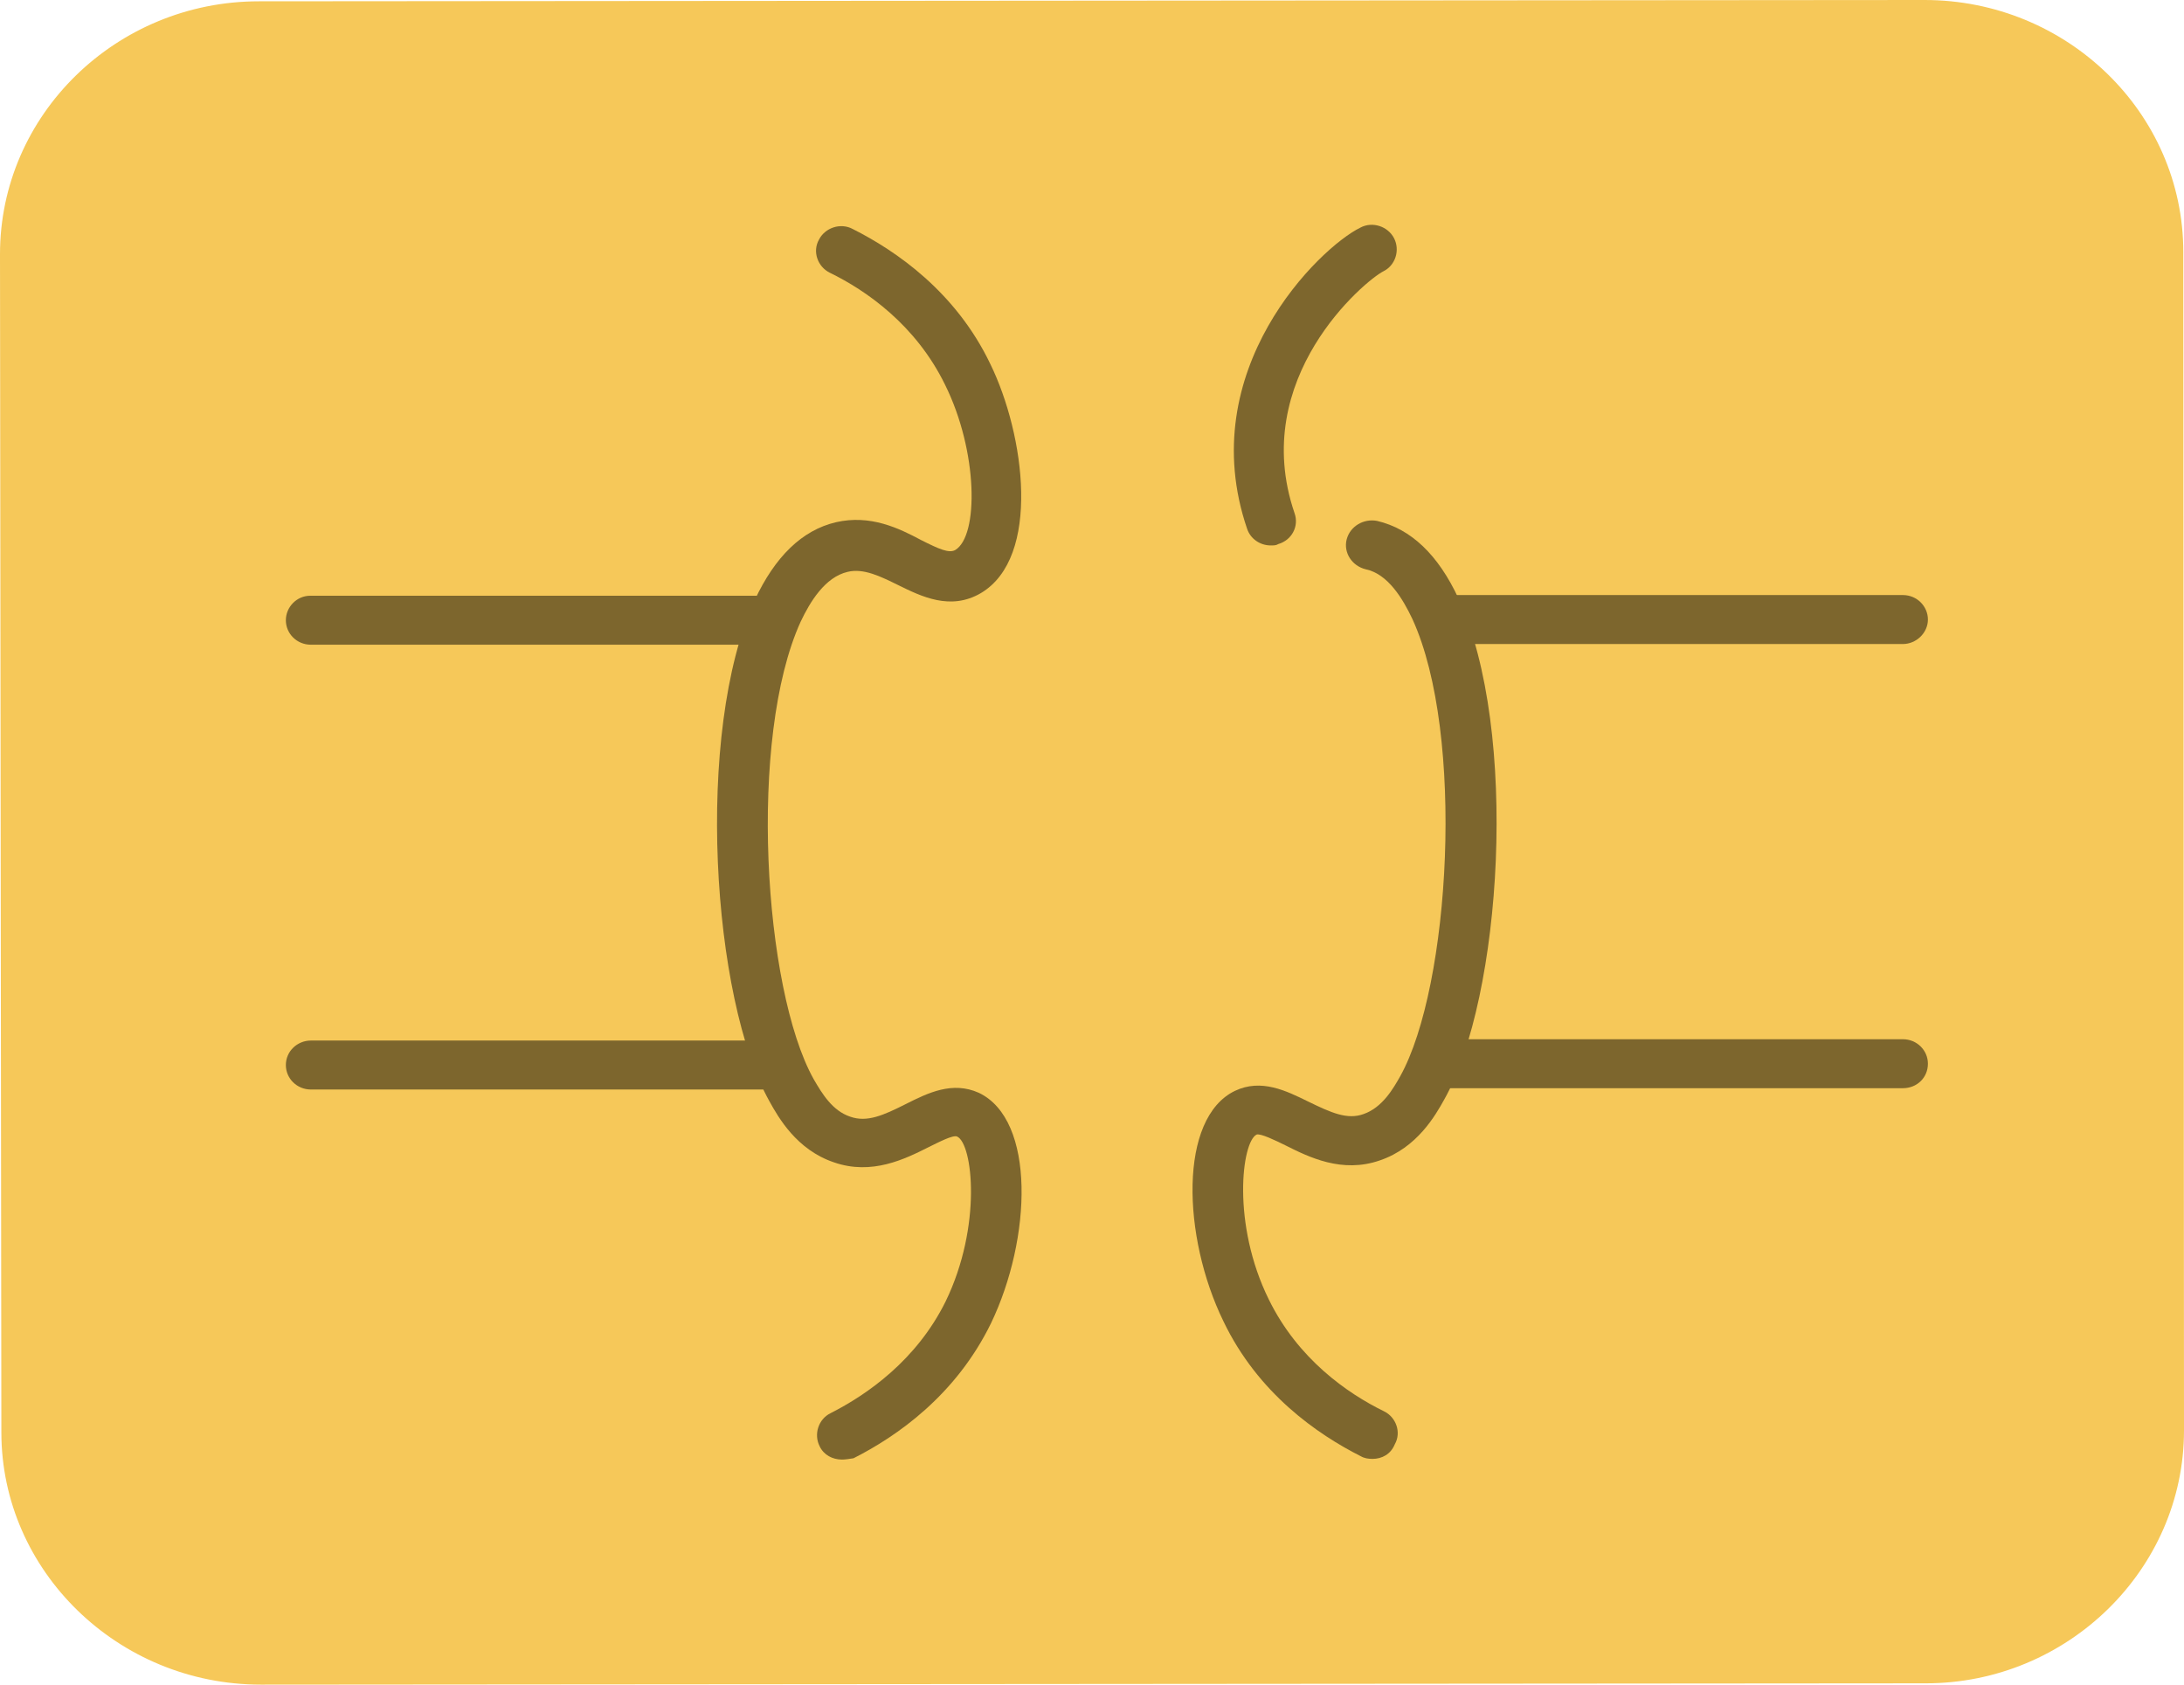 <svg width="35" height="27" viewBox="0 0 35 27" fill="none" xmlns="http://www.w3.org/2000/svg">
<path d="M34.989 4.042L35 22.926C35 25.154 33.133 26.979 30.864 26.979L4.18 27C1.889 27 0.022 25.175 0.022 22.958L0 4.074C0 1.835 1.867 0.021 4.147 0.021L30.842 0C33.122 0 34.989 1.804 34.989 4.042Z" fill="#F6C859"/>
<path d="M13.494 23.393C13.342 23.393 13.201 23.319 13.136 23.181C13.038 22.99 13.114 22.746 13.309 22.65C13.895 22.353 14.688 21.802 15.155 20.857C15.741 19.648 15.589 18.332 15.339 18.216C15.274 18.184 15.035 18.311 14.883 18.385C14.503 18.576 13.971 18.841 13.364 18.629C12.766 18.428 12.473 17.908 12.332 17.653C11.409 16.009 11.127 11.744 12.093 9.622C12.419 8.922 12.853 8.498 13.396 8.37C13.95 8.243 14.406 8.466 14.764 8.657C15.057 8.805 15.209 8.869 15.307 8.816C15.687 8.593 15.676 7.235 15.144 6.164C14.677 5.209 13.885 4.657 13.298 4.371C13.103 4.275 13.016 4.031 13.125 3.84C13.222 3.649 13.472 3.565 13.667 3.671C14.362 4.021 15.318 4.678 15.871 5.835C16.425 6.97 16.685 8.933 15.719 9.506C15.231 9.792 14.764 9.559 14.395 9.378C14.113 9.24 13.841 9.102 13.581 9.166C13.222 9.251 12.983 9.643 12.832 9.962C11.985 11.818 12.234 15.85 13.038 17.293C13.179 17.537 13.342 17.802 13.624 17.897C13.895 17.993 14.156 17.876 14.514 17.696C14.873 17.515 15.263 17.324 15.687 17.515C16.599 17.95 16.533 19.849 15.882 21.207C15.318 22.364 14.373 23.021 13.678 23.372C13.613 23.382 13.548 23.393 13.494 23.393Z" fill="#7D662D"/>
<path d="M12.267 10.333H4.983C4.755 10.333 4.581 10.153 4.581 9.941C4.581 9.729 4.755 9.548 4.972 9.548H12.256C12.484 9.548 12.658 9.729 12.658 9.941C12.669 10.153 12.495 10.333 12.267 10.333Z" fill="#7D662D"/>
<path d="M12.267 17.462H4.983C4.755 17.462 4.581 17.282 4.581 17.07C4.581 16.847 4.766 16.677 4.983 16.677H12.267C12.495 16.677 12.669 16.857 12.669 17.07C12.68 17.282 12.495 17.462 12.267 17.462Z" fill="#7D662D"/>
<path d="M21.994 23.382C21.929 23.382 21.864 23.372 21.809 23.34C21.115 22.99 20.159 22.332 19.606 21.176C18.944 19.818 18.889 17.919 19.79 17.484C20.214 17.282 20.615 17.484 20.963 17.654C21.332 17.834 21.592 17.951 21.853 17.855C22.157 17.749 22.331 17.441 22.439 17.25C23.242 15.807 23.481 11.765 22.634 9.92C22.483 9.601 22.244 9.198 21.886 9.124C21.668 9.071 21.527 8.859 21.581 8.646C21.636 8.434 21.853 8.307 22.07 8.349C22.613 8.477 23.047 8.89 23.373 9.591C24.35 11.712 24.067 15.988 23.145 17.622C23.004 17.876 22.71 18.396 22.113 18.598C21.506 18.81 20.974 18.545 20.594 18.354C20.442 18.279 20.203 18.163 20.138 18.184C19.899 18.301 19.736 19.616 20.333 20.826C20.8 21.78 21.592 22.332 22.179 22.619C22.374 22.714 22.461 22.958 22.352 23.149C22.287 23.308 22.146 23.382 21.994 23.382Z" fill="#7D662D"/>
<path d="M20.366 8.742C20.192 8.742 20.04 8.636 19.986 8.476C19.117 5.93 21.147 3.968 21.799 3.649C21.994 3.543 22.244 3.628 22.341 3.819C22.439 4.01 22.363 4.254 22.168 4.349C21.875 4.498 20.007 6.058 20.745 8.222C20.822 8.434 20.702 8.657 20.485 8.72C20.452 8.742 20.409 8.742 20.366 8.742Z" fill="#7D662D"/>
<path d="M30.494 10.322H23.21C22.982 10.322 22.808 10.142 22.808 9.93C22.808 9.718 22.992 9.537 23.21 9.537H30.494C30.722 9.537 30.896 9.718 30.896 9.93C30.896 10.142 30.711 10.322 30.494 10.322Z" fill="#7D662D"/>
<path d="M30.494 17.441H23.21C22.982 17.441 22.808 17.26 22.808 17.048C22.808 16.825 22.992 16.656 23.21 16.656H30.494C30.722 16.656 30.896 16.836 30.896 17.048C30.896 17.271 30.722 17.441 30.494 17.441Z" fill="#7D662D"/>
</svg>
